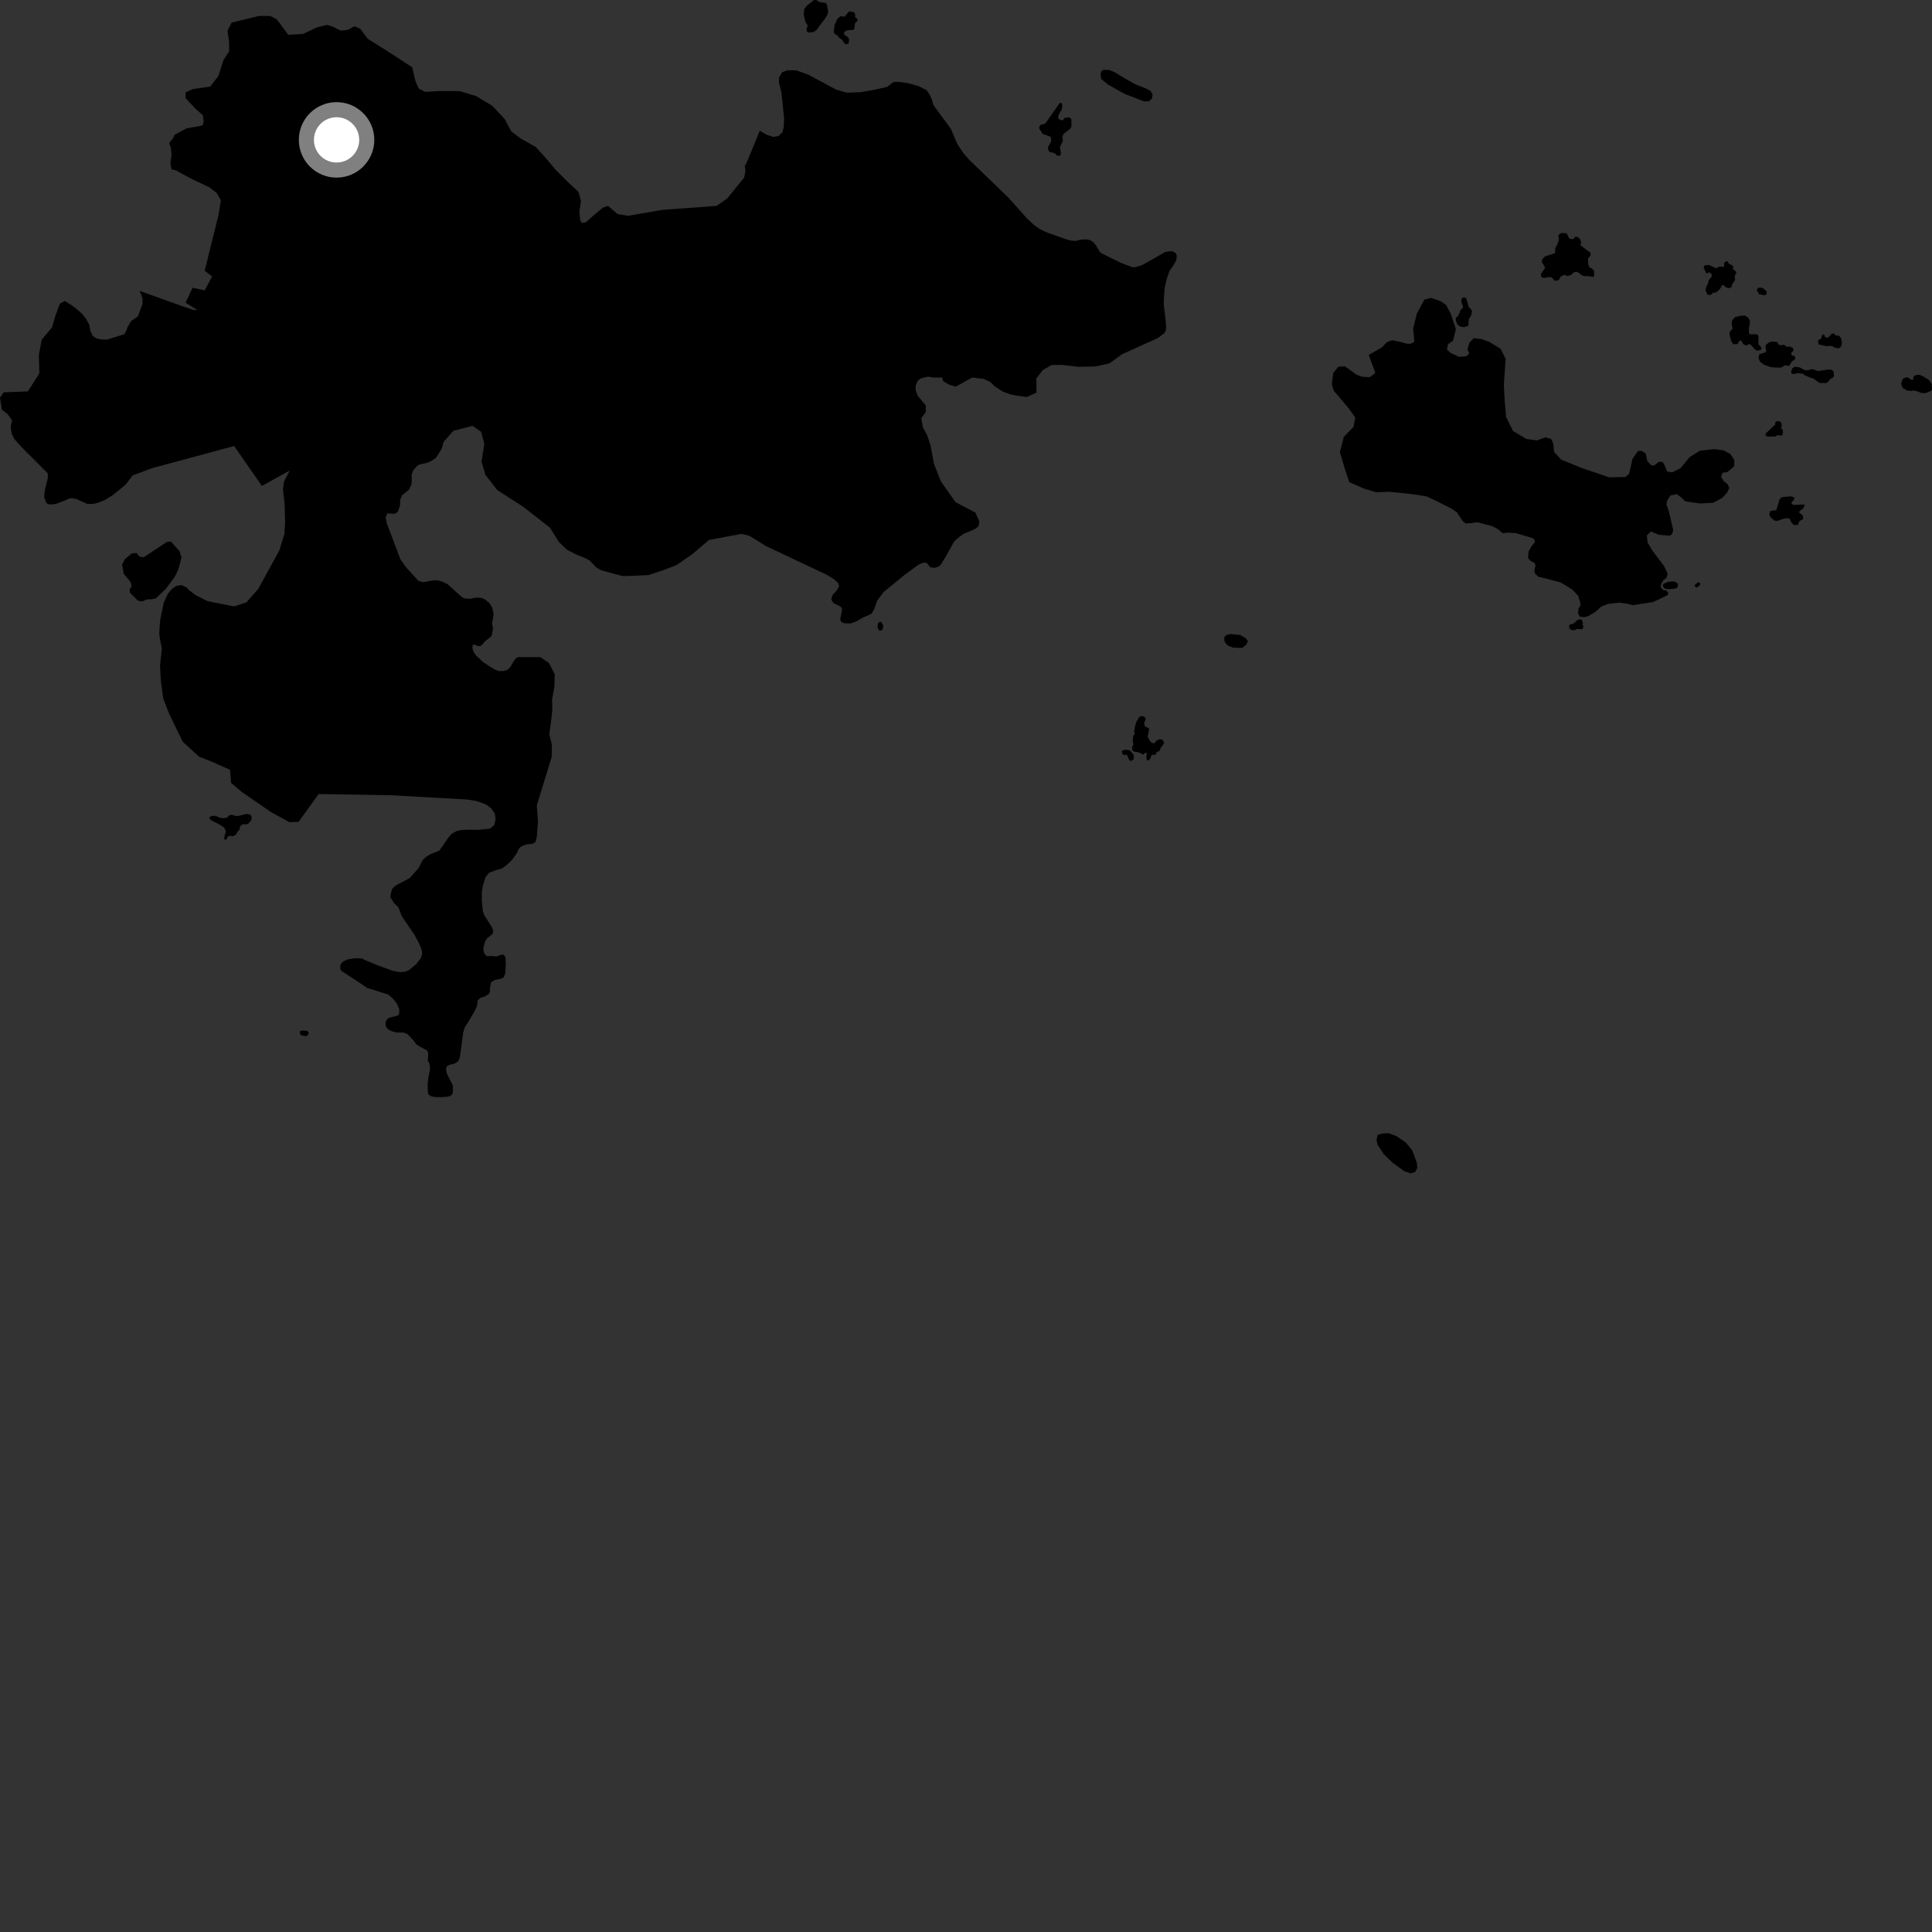 <?xml version="1.0" encoding="utf-8" ?>
<svg baseProfile="full" height="1024" version="1.1" width="1024" xmlns="http://www.w3.org/2000/svg" xmlns:ev="http://www.w3.org/2001/xml-events" xmlns:xlink="http://www.w3.org/1999/xlink"><rect width="100%" height="100%" fill="#333333" stroke="none"/><defs /><polygon fill="black" points="402.685,69.33 395.802,86.133 394.699,88.031 395.127,90.442 394.442,94.113 385.485,105.13 379.85,109.123 350.951,111.248 333.06,114.362 327.427,113.484 322.228,109.131 319.632,109.995 314.421,114.329 310.527,117.795 308.354,118.224 307.486,116.484 307.058,112.141 307.928,106.499 306.623,101.713 300.99,96.497 294.489,89.966 290.146,84.747 283.978,77.897 276.171,73.537 270.971,69.617 267.501,63.1 260.993,56.137 252.325,50.911 243.648,48.294 232.373,48.28 225.433,48.709 221.957,46.972 220.218,43.06 218.484,35.676 207.196,28.287 194.931,20.575 191.023,15.362 188.415,14.062 187.545,14.063 184.504,15.802 180.593,16.238 176.253,14.071 173.211,13.204 167.994,14.507 160.602,17.986 152.773,18.434 146.682,10.191 143.198,8.46 137.11,8.472 122.753,11.976 120.568,16.318 121.44,22.4 121.442,27.18 118.395,31.961 115.78,40.22 111.426,45.876 102.281,47.205 98.358,48.951 98.363,51.989 103.585,57.622 107.506,61.083 107.941,64.128 107.503,66.297 106.201,66.736 98.792,68.058 92.927,71.262 92.58,71.261 91.87,73.101 89.652,75.905 90.524,78.072 90.952,81.98 90.313,86.477 90.957,89.8 93.134,90.224 100.977,94.549 110.985,99.296 114.91,102.324 117.087,106.233 115.774,114.056 108.488,143.496 112.403,146.527 108.483,153.92 102.073,152.514 98.376,160.423 104.556,164.286 102.817,164.362 97.591,162.636 73.909,154.151 74.925,156.297 75.581,158.443 75.49,161.284 73.049,167.733 69.523,170.162 67.686,173.179 66.969,175.253 65.963,177.117 56.66,180.016 53.823,179.933 50.979,179.305 49.106,177.99 47.825,175.176 47.414,172.343 45.645,168.997 43.381,166.198 40.634,163.813 38.261,161.967 34.357,159.538 31.707,160.988 29.335,167.397 27.594,173.541 22.111,180.01 20.603,188.055 20.871,197.857 14.787,207.426 1.986,207.94 0.0,210.747 1.058,217.214 3.988,219.446 6.349,222.665 5.679,226.424 6.22,229.883 7.468,232.536 10.946,236.48 25.31,250.853 25.339,253.523 23.733,259.831 23.407,263.448 24.558,266.503 25.543,267.284 27.746,267.377 30.054,266.936 34.169,265.389 36.832,264.139 38.779,264.103 40.743,264.602 46.155,267.042 49.074,267.124 51.872,266.536 55.384,265.136 59.616,262.521 66.477,256.987 70.303,251.975 80.619,248.132 124.116,236.392 138.797,257.562 153.502,249.429 150.55,255.225 149.984,259.11 150.861,267.512 151.123,277.129 150.722,283.019 148.06,291.746 136.819,312.217 130.577,319.288 124.032,321.394 110.088,318.658 103.451,315.303 100.122,312.688 98.759,311.248 96.18,310.088 93.504,310.543 91.211,312.051 88.937,314.763 86.805,319.475 84.886,328.732 84.574,332.545 84.447,336.285 84.912,339.359 85.779,343.8 84.81,352.923 85.302,361.211 86.547,370.291 89.703,378.45 96.871,393.17 105.61,401.114 111.25,403.281 121.928,408.002 122.495,414.953 128.113,419.73 143.589,430.39 153.449,435.794 158.244,435.601 168.902,420.856 206.702,421.468 247.196,423.738 252.507,424.526 257.476,426.305 260.339,428.45 262.26,431.276 262.655,434.252 261.986,437.306 259.721,439.193 253.632,439.837 248.649,439.778 245.001,439.897 242.149,440.408 239.323,441.983 237.522,444.084 234.797,448.132 232.781,450.9 228.358,452.632 226.012,454.006 223.982,455.91 221.914,460.079 217.047,465.459 210.621,468.837 209.169,469.794 207.747,471.286 206.993,474.174 206.954,475.706 208.824,478.615 211.23,480.988 212.761,485.171 214.129,487.353 219.543,495.254 221.918,499.631 223.003,502.081 223.693,504.212 223.716,505.681 223.142,507.699 220.65,510.941 216.803,514.172 214.816,515.001 211.949,515.253 208.473,514.627 200.761,511.879 194.208,509.173 191.759,508.012 188.527,507.862 184.465,508.458 181.736,509.643 180.358,511.398 180.394,513.739 181.138,514.726 191.154,521.246 194.431,523.55 205.87,527.164 208.523,529.597 210.385,531.973 211.653,534.962 211.509,537.671 210.841,538.215 206.358,539.415 205.221,540.167 204.499,541.247 204.342,542.989 204.617,544.19 205.352,545.246 207.144,546.418 210.069,547.246 214.081,547.315 216.052,548.157 219.203,551.511 220.565,553.431 221.748,554.279 226.403,556.819 226.936,558.048 226.765,562.152 227.641,563.821 227.953,566.718 227.048,571.141 226.675,574.219 226.689,578.295 227.064,580.029 228.238,580.941 230.369,581.44 233.775,581.525 236.707,581.347 238.578,580.922 239.783,579.973 240.109,577.896 239.942,575.091 236.991,569.384 236.486,567.257 236.464,565.857 236.994,565.05 238.266,564.357 240.372,563.929 241.879,563.241 243.264,561.95 243.788,560.007 245.524,547.186 246.344,544.504 249.005,540.323 251.562,535.874 252.84,533.115 253.284,530.038 254.783,528.878 256.956,528.179 259.191,526.743 259.711,525.334 259.686,523.733 260.193,520.785 262.171,519.416 265.933,518.629 267,517.952 267.826,515.797 268.11,510.405 267.886,507.302 266.985,506.097 265.834,505.965 263.153,506.931 260.452,506.722 258.023,506.76 256.72,505.469 256.156,503.431 256.429,501.291 257.152,498.994 258.05,497.429 260.369,495.598 261.276,494.567 261.386,493.201 260.565,491.174 256.644,485.059 255.879,482.765 255.359,477.092 255.41,472.552 255.916,469.537 257.36,464.906 259.21,462.605 263.011,461.169 266.115,460.31 268.87,458.207 271.435,455.717 273.931,452.188 274.859,450.058 276.171,448.707 278.706,447.598 282.196,447.253 283.821,446.312 284.525,443.531 285.148,435.651 284.525,426.816 292.416,401.214 292.519,394.805 291.17,389.285 292.162,381.469 292.745,376.319 292.596,370.844 293.836,363.833 294.039,357.336 290.993,351.474 286.425,348.29 275.973,348.296 275.007,348.172 273.43,348.869 271.886,351.027 270.462,353.584 268.928,355.078 266.867,355.637 264.429,355.676 262.109,354.771 259.906,353.47 255.981,350.853 252.039,347.164 250.669,344.784 250.365,343.08 250.553,341.986 251.304,341.541 252.709,342.24 254.526,342.482 255.822,341.444 256.845,340.104 260.588,337.09 261.305,333.17 260.768,330.342 261.65,325.919 261.263,323.484 260.68,321.623 259.253,319.507 257.032,317.666 255.392,316.959 253.205,316.717 251.016,316.954 249.374,317.38 246.092,317.157 244.685,316.306 241.371,313.417 237.297,309.668 234.613,308.373 231.926,307.544 229.857,307.577 224.166,308.563 221.788,307.861 215.169,300.613 212.226,296.45 205.066,277.501 204.411,274.281 205.298,272.072 208.775,272.356 209.977,271.999 210.945,270.98 211.986,268.097 212.118,264.821 213.176,262.465 216.716,259.607 218.006,256.909 218.228,254.723 218.179,251.638 219.052,249.186 221.368,246.678 222.456,246.19 226.568,245.259 228.317,244.505 231.205,242.521 234.111,237.872 235.079,234.314 240.269,228.337 250.457,225.724 254.992,228.831 256.69,235.138 255.235,244.667 257.271,251.67 263.473,259.68 277.361,268.634 291.51,279.703 296.116,287.119 300.424,291.333 305.436,293.93 310.323,295.872 312.648,297.171 315.868,300.6 318.436,302.17 325.752,304.203 330.125,305.343 334.866,305.21 343.597,304.816 350.477,302.576 358.561,299.522 366.837,293.783 375.818,286.17 393.015,282.963 397.161,283.966 406,289.44 437.857,304.478 442.026,306.943 444.254,309.044 444.763,310.642 443.472,313.066 441.437,315.109 440.612,317.262 440.761,318.194 441.883,319.775 444.207,320.809 446.05,321.97 446.308,323.308 445.297,328.401 445.945,329.726 447.523,330.371 450.946,330.438 454.194,329.186 456.964,327.534 461.916,325.304 463.232,323.142 464.964,318.3 468.3,313.832 479.82,304.402 487.167,299.057 489.58,298.208 491.171,298.313 492.669,300.256 493.456,300.777 495.487,300.936 497.181,300.436 498.495,299.48 501.228,295.085 505.769,286.914 508.596,284.457 510.934,282.805 514.637,281.329 517.108,280.183 518.661,278.814 519.049,276.272 516.972,271.679 506.448,266.151 498.723,255.225 495.007,245.8 493.176,235.846 491.312,230.41 489.137,226.551 488.275,221.7 490.655,218.367 490.71,214.955 486.496,209.872 485.351,206.957 485.308,204.411 486.48,201.719 487.925,200.629 491.687,199.618 494.86,200.09 499.366,200.145 499.888,201.973 503.283,204.01 506.513,204.919 515.3,200.11 521.282,200.79 524.718,202.337 527.321,204.818 531.505,207.543 535.546,209.072 538.373,209.619 544.212,210.401 549.387,208.111 549.286,200.58 552.741,196.107 557.324,193.481 562.688,193.38 571.472,194.412 580.593,194.234 587.99,192.618 594.723,187.739 613.792,179.127 617.146,176.521 617.921,175.171 618.069,173.163 617.679,168.491 616.826,161.396 616.893,158.254 617.285,152.698 618.35,148.002 619.917,143.499 622.054,140.45 623.452,137.887 623.719,135.613 623.276,134.278 621.495,133.176 619.786,133.207 617.479,133.592 609.129,138.424 605.204,140.569 601.936,141.567 600.115,141.605 594.044,139.311 583.985,134.329 582.999,133.613 580.869,130.045 579.321,128.211 577.655,127.237 575.889,126.873 572.788,126.996 570.17,127.719 567.32,127.443 564.811,126.754 554.396,123.012 551.266,121.473 548.054,119.26 544.162,115.599 534.485,104.729 513.813,84.817 510.596,81.137 507.393,76.324 504.041,68.373 495.449,56.671 494.437,54.959 493.907,52.693 492.918,50.505 491.162,47.803 487.106,45.742 481.429,44.11 476.978,43.459 474.735,43.366 473.388,43.589 470.218,46.05 463.072,47.657 456.288,48.843 448.75,49.117 443.136,47.475 428.432,39.579 422.07,37.28 417.341,37.228 414.445,38.342 412.916,41.174 412.831,43.443 414.144,49.036 414.707,53.901 415.58,62.704 415.413,67.386 414.611,70.202 412.576,72.109 409.913,72.555 406.621,71.538 402.685,69.33" /><polygon fill="black" points="756.183,263.127 762.343,266.045 768.91,269.38 772.062,271.411 775.339,276.301 776.948,277.427 779.936,277.233 783.104,276.829 790.878,278.862 793.692,280.321 796.468,282.573 799.518,282.309 803.55,282.605 812.266,285.196 813.317,286.043 813.537,287.4 811.893,289.288 810.186,292.326 809.86,295.695 811.053,297.109 813.55,298.576 813.84,299.788 813.232,302.377 813.518,303.947 815.375,305.714 819.749,306.718 827.287,308.755 833.405,312.53 836.384,315.705 837.694,319.911 837.525,321.277 836.704,322.296 836.428,325.093 837.238,326.798 839.519,327.124 841.724,326.589 845.516,324.377 848.801,321.459 852.229,320.116 857.997,319.448 862.681,320.019 865.237,320.767 875.865,319.16 879.605,317.521 884.012,315.31 884.161,314.058 883.106,312.974 881.369,312.675 880.107,311.042 880.574,309.163 881.799,307.308 883.216,306.37 883.891,304.112 882.032,300.087 875.777,291.79 873.226,287.496 872.898,283.718 875.023,281.728 879.37,283.477 885.342,283.935 886.462,282.514 886.807,280.687 884.457,270.794 883.257,267.455 883.595,265.352 885.327,262.666 888.736,261.904 890.928,263.55 893.255,265.746 901.155,266.868 908.013,266.469 912.912,263.865 915.529,260.879 916.499,258.621 915.83,256.813 913.509,254.893 912.196,252.679 913.046,250.568 915.448,250.245 919.078,247.24 919.271,243.881 917.181,240.696 913.454,238.665 908.484,238.052 901.001,238.885 895.664,242.193 890.697,248.159 886.425,250.33 883.621,249.956 882.287,246.619 881.239,244.819 879.331,244.711 876.705,246.712 875.177,246.597 873.106,244.39 872.271,240.348 870.145,238.982 868.241,239.018 865.275,243.121 863.519,250.983 861.526,252.839 852.903,252.977 838.281,248.027 827.411,243.583 823.655,239.437 823.32,235.246 822.134,232.61 819.076,231.814 814.599,233.422 809.012,232.666 801.958,228.439 798.267,221.081 797.616,213.672 797.064,204.305 798.01,190.158 795.37,184.877 789.353,181.194 785.136,179.718 781.133,179.221 778.772,181.636 777.814,185.284 778.744,187.375 777.244,188.795 773.452,189.134 769.105,187.239 766.908,185.317 767.489,182.371 770.119,180.649 771.654,174.468 768.975,166.39 766.471,161.672 763.525,159.619 758.537,157.881 754.939,158.774 750.901,166.391 749.005,174.121 749.643,180.97 748.139,182.106 746.115,182.282 742.285,181.223 737.956,180.312 735.058,181.337 732.506,184.056 725.463,188.134 728.965,197.659 726.078,199.914 722.008,199.681 719.122,198.667 712.812,194.147 709.385,194.348 706.658,197.614 705.876,203.643 706.954,207.122 714.804,216.369 718.326,221.347 717.4,226.256 712.282,231.518 710.147,239.674 712.719,248.17 715.138,255.547 722.82,258.92 729.331,260.91 736.437,260.66 749.288,261.993 756.183,263.127" /><polygon fill="black" points="919.64,148.444 919.429,145.99 920.316,144.707 920.18,144.051 918.462,142.598 918.626,141.015 916.308,139.698 915.629,138.551 914.83,138.509 913.783,139.408 913.848,141.225 913.414,141.477 911.473,141.257 909.495,142.206 905.899,140.474 904.138,140.501 903.275,140.889 902.967,141.955 904.457,144.904 906.146,144.321 907.357,145.582 907.215,146.613 905.593,148.588 905.316,150.167 904.329,152.093 904.026,153.936 904.832,155.901 905.907,156.433 907.169,156.045 907.909,155.116 909.107,155.093 910.496,154.333 911.899,152.769 912.508,151.397 913.689,151.085 914.55,152.172 916.364,152.759 917.614,152.296 918.244,150.376 919.64,148.444" /><polygon fill="black" points="607.917,403.009 608.88,402.954 609.684,401.998 610.45,400.09 612.683,400.018 612.665,398.965 614.655,397.913 615.261,396.295 617.005,393.948 616.339,392.246 614.679,391.716 613.226,392.408 611.685,394.01 610.303,393.583 609.228,392.415 608.3,390.404 609.093,386.468 608.611,385.848 606.874,385.044 606.419,383.093 607.317,381.114 606.528,379.941 605.496,379.57 604.095,379.74 602.417,382.292 601.63,384.722 601.109,387.705 601.449,388.923 600.608,390.132 600.373,393.11 600.815,394.289 600.044,395.954 600.2,397.833 601.462,398.514 602.796,398.591 604.859,399.289 605.631,400.042 607.271,398.858 607.757,399.127 607.606,401.614 607.917,403.009" /><polygon fill="black" points="824.119,148.829 826.16,148.52 827.169,146.596 829.259,145.603 830.696,146.336 832.732,145.683 834.313,144.229 836.039,144.066 838.615,146.005 839.616,146.33 842.403,146.423 844.396,146.797 844.94,146.311 844.888,143.585 843.945,142.437 842.374,141.707 841.786,139.806 841.674,137.067 843.001,135.337 842.976,133.972 837.637,129.959 838.1,128.446 837.455,126.746 836.255,125.608 834.769,125.561 833.8,126.808 831.747,126.496 830.457,123.78 828.843,123.466 827.24,123.628 825.957,124.604 826.251,127.196 825.306,129.74 824.345,131.463 824.151,134.201 818.859,135.923 817.461,137.31 817.184,138.889 818.843,141.598 818.613,142.486 816.68,145.319 816.827,146.614 818.152,147.348 821.234,146.821 822.478,147.079 824.119,148.829" /><polygon fill="black" points="116.657,433.444 114.604,432.501 112.48,432.402 110.882,433.135 111.569,434.556 116.766,437.27 118.889,438.7 119.752,440.759 119.084,442.714 118.776,444.683 119.92,445.155 120.605,443.682 121.446,442.998 123.459,443.225 125.085,442.372 125.911,440.752 126.881,439.872 127.264,438.07 128.01,437.238 129.06,436.808 130.354,437 131.882,436.349 133.249,434.572 133.395,432.773 132.767,431.886 130.607,431.367 125.716,432.608 122.608,431.841 121.384,432.235 120.102,433.491 118.3,433.637 116.657,433.444" /><polygon fill="black" points="936.165,185.978 935.577,186.811 932.521,187.717 932.046,189.608 932.761,191.62 934.872,193.253 938.389,194.534 940.689,194.784 944.099,194.807 945.94,193.63 948.324,193.935 949.741,191.529 951.408,190.381 951.491,189.326 951.027,188.632 949.68,188.364 949.337,187.048 950.624,185.787 950.332,184.443 948.472,183.603 947.197,183.889 945.515,182.718 943.656,183.018 942.77,182.684 941.944,181.289 940.125,181.003 937.837,181.311 935.869,182.842 935.708,184.081 936.165,185.978" /><polygon fill="black" points="940.419,275.897 942.175,276.095 943.955,275.371 946.604,274.636 948.483,274.826 949.573,277.102 950.844,278.27 953.057,278.177 953.318,276.891 954.059,276.005 955.743,275.1 955.46,273.179 953.471,271.567 953.999,270.778 955.926,269.23 956.52,267.562 955.808,267.393 951.183,267.621 950.093,267.46 949.408,266.463 951.002,264.644 950.983,263.634 949.302,263.072 944.891,263.432 943.857,263.91 943.125,264.841 942.072,268.619 941.4,270.464 939.149,270.601 938.123,271.08 937.78,272.962 938.469,274.148 940.419,275.897" /><polygon fill="black" points="557.168,74.877 555.443,78.059 555.576,79.261 556.222,80.509 559.152,81.254 560.114,82.439 561.683,82.582 562.343,81.706 561.806,77.88 563.376,74.636 563.027,72.812 563.421,71.428 564.499,70.373 567.124,68.374 567.879,67.1 567.877,63.435 567.598,62.75 566.545,62.197 564.156,62.528 563.389,63.695 562.242,63.715 561.032,62.933 560.85,61.853 561.296,60.466 562.668,58.204 563.005,56.42 562.92,55.042 562.13,54.373 561.464,54.904 554.275,65.132 553.192,65.784 551.427,66.16 550.723,67.494 551.102,68.684 552.762,71.061 555.705,72.039 557.017,72.699 557.168,74.877" /><polygon fill="black" points="442.01,16.087 441.992,17.371 443.136,18.547 443.803,18.581 444.541,19.846 445.968,20.83 448.019,23.459 449.468,23.296 449.915,22.461 449.968,20.719 449.501,19.762 447.554,18.422 447.292,17.463 448.183,16.345 450.1,15.9 452.31,15.905 452.879,15.074 453.158,12.226 454.399,11.24 454.459,9.955 453.28,9.198 453.208,7.363 452.568,6.415 450.014,6.046 447.648,8.837 445.515,8.604 443.83,9.96 442.343,13.336 442.01,16.087" /><polygon fill="black" points="918.31,174.124 916.76,176.035 916.798,178.054 917.74,181.202 918.757,182.469 920.968,182.333 921.689,180.944 922.425,180.379 923.014,180.693 923.875,182.238 925.181,183.08 926.224,182.971 926.754,182.365 927.751,182.535 930.44,185.506 931.739,185.895 933.519,185.264 933.624,184.302 932.176,182.588 931.989,181.857 931.995,177.912 931.069,177.151 927.741,177.21 926.971,176.586 926.97,173.832 927.462,171.803 927.427,169.973 926.651,168.477 924.97,167.31 922.431,167.359 919.487,168.187 918.094,169.775 917.763,171.751 918.31,174.124" /><polygon fill="black" points="956.065,196 954.096,194.777 951.394,194.358 950.046,195.092 949.333,196.895 949.433,197.827 950.373,198.254 953.058,197.763 955.542,198.066 956.418,198.84 959.073,199.993 961.144,200.654 963.773,202.567 964.745,203.049 968.053,202.985 969.073,202.257 970.059,200.833 971.361,200.305 972.009,199.414 971.914,197.215 971.251,196.288 970.342,195.891 968.602,195.9 963.658,196.672 960.678,195.646 957.781,196.292 956.065,196" /><polygon fill="black" points="963.968,182.574 968.216,183.502 969.944,183.323 971.146,183.513 972.326,184.168 974.21,184.669 975.298,184.204 976.141,182.801 976.226,181.395 975.709,179.054 974.662,177.875 973.063,177.819 971.884,176.713 970.843,176.92 969.209,178.691 968.448,179.081 967.114,178.449 966.876,177.236 965.837,177.539 965.13,179.592 963.941,180.109 963.577,180.913 963.968,182.574" /><polygon fill="black" points="936.637,229.042 935.851,229.729 935.823,230.952 936.825,231.404 940.8,231.352 942.301,230.627 943.978,230.895 944.859,230.408 944.999,228.096 943.989,226.743 944.347,225.607 944.015,223.85 942.794,223.197 941.739,223.197 940.913,223.948 940.844,225.167 939.071,226.667 936.637,229.042" /><polygon fill="black" points="771.521,169.466 772.258,171.71 773.726,172.976 775.926,173.436 778.297,172.627 778.479,169.194 779.684,167.321 780.198,165.274 779.891,164.151 778.482,162.716 777.212,158.25 775.989,157.52 774.974,157.985 774.52,158.858 774.591,160.004 775.438,162.622 775.149,163.542 774.036,164.284 773.594,165.891 772.542,167.667 771.747,168.383 771.521,169.466" /><polygon fill="black" points="1017.99,208.256 1020.574,208.387 1023.684,207.072 1024.0,205.998 1023.786,203.476 1022.476,201.444 1019.365,199.529 1017.372,198.658 1016.173,198.645 1014.646,199.12 1013.998,200.086 1014.051,201.152 1013.391,201.491 1011.056,199.93 1008.956,200.449 1008.147,201.494 1007.643,203.448 1008.453,205.633 1010.826,207.011 1013.094,207.185 1014.36,206.953 1016.676,207.549 1017.99,208.256" /><polygon fill="black" points="831.611,331.655 831.811,333.069 832.894,333.952 834.616,334.013 835.671,333.372 838.225,333.506 839.006,333.073 839.189,331.902 838.721,331.019 838.939,330.041 838.398,328.515 837.695,328.214 836.104,328.563 833.897,330.613 832.354,330.863 831.611,331.655" /><polygon fill="black" points="68.953,314.231 72.957,318.222 74.634,318.75 75.934,318.573 77.815,317.679 80.324,317.629 82.581,317.181 88.034,311.967 92.632,305.731 94.558,301.714 96.166,295.611 95.161,292.139 90.577,287.014 88.511,287.209 76.168,295.342 73.93,295.036 72.416,293.096 69.767,293.363 66.135,296.389 64.703,299.271 65.596,304.188 69.122,308.344 69.782,310.761 68.689,312.308 68.953,314.231" /><polygon fill="black" points="158.884,546.693 159.186,548.371 160.178,548.902 162.028,549.125 163.061,548.901 163.62,547.298 162.838,546.38 159.89,546.193 158.884,546.693" /><polygon fill="black" points="466.149,329.574 465.382,330.333 465.092,332.547 465.95,334.164 467.109,334.208 467.984,333.32 468.096,331.393 467.175,329.695 466.149,329.574" /><polygon fill="black" points="426.906,11.619 428.138,13.715 427.429,15.275 427.656,16.705 428.761,17.256 431.16,16.99 432.86,15.871 434.438,13.552 436.732,10.645 438.308,8.324 438.999,6.195 438.369,2.879 437.775,1.574 435.273,1.272 434.009,0.893 432.695,0.0 431.395,0.022 427.489,3.127 426.221,4.92 426.002,7.794 426.906,11.619" /><polygon fill="black" points="932.884,152.327 931.663,152.721 931.043,154.056 931.783,154.688 932.266,155.87 934.696,156.494 936.296,156.156 936.365,154.373 934.521,152.817 932.884,152.327" /><polygon fill="black" points="881.248,310.147 881.83,311.581 882.823,312.088 884.681,312.285 887.843,311.999 889.241,311.201 889.32,309.368 888.052,308.431 886.601,308.145 884.228,308.34 881.757,309.398 881.248,310.147" /><polygon fill="black" points="598.546,402.928 599.334,403.386 600.814,402.475 601,400.802 600.684,399.777 598.7,397.673 597.466,397.435 595.427,397.503 594.559,398.31 595.123,400.031 597.329,400.138 598.546,402.928" /><polygon fill="black" points="596.137,49.789 606.482,53.773 609.038,53.671 610.628,52.095 610.894,49.853 609.665,48.039 606.827,46.66 601.737,44.695 595.782,41.317 590.775,38.26 587.828,37.059 584.952,37.053 584.027,37.357 583.32,39.093 583.634,41.839 587.124,44.748 596.137,49.789" /><polygon fill="black" points="747.692,621.9 750.04,621.236 751.221,618.97 750.934,616.192 748.444,609.589 744.941,605.423 740.151,602.18 736.048,600.626 732.86,600.766 730.184,601.437 729.577,604.232 730.199,606.827 733.47,611.801 738.284,616.396 744.326,620.785 747.692,621.9" /><polygon fill="black" points="648.89,337.801 648.922,339.628 649.507,340.809 650.896,342.266 653.578,343.24 658.244,343.434 660.38,341.908 661.44,339.905 660.419,338.381 657.311,336.534 652.179,336.055 650.025,336.545 648.89,337.801" /><polygon fill="black" points="898.189,310.678 899.259,311.481 901.077,310.027 901.013,308.813 899.944,308.631 898.41,309.916 898.189,310.678" /><circle cx="178.387" cy="74.14" fill="rgb(100%,100%,100%)" r="16" stroke="grey" stroke-width="8" /></svg>